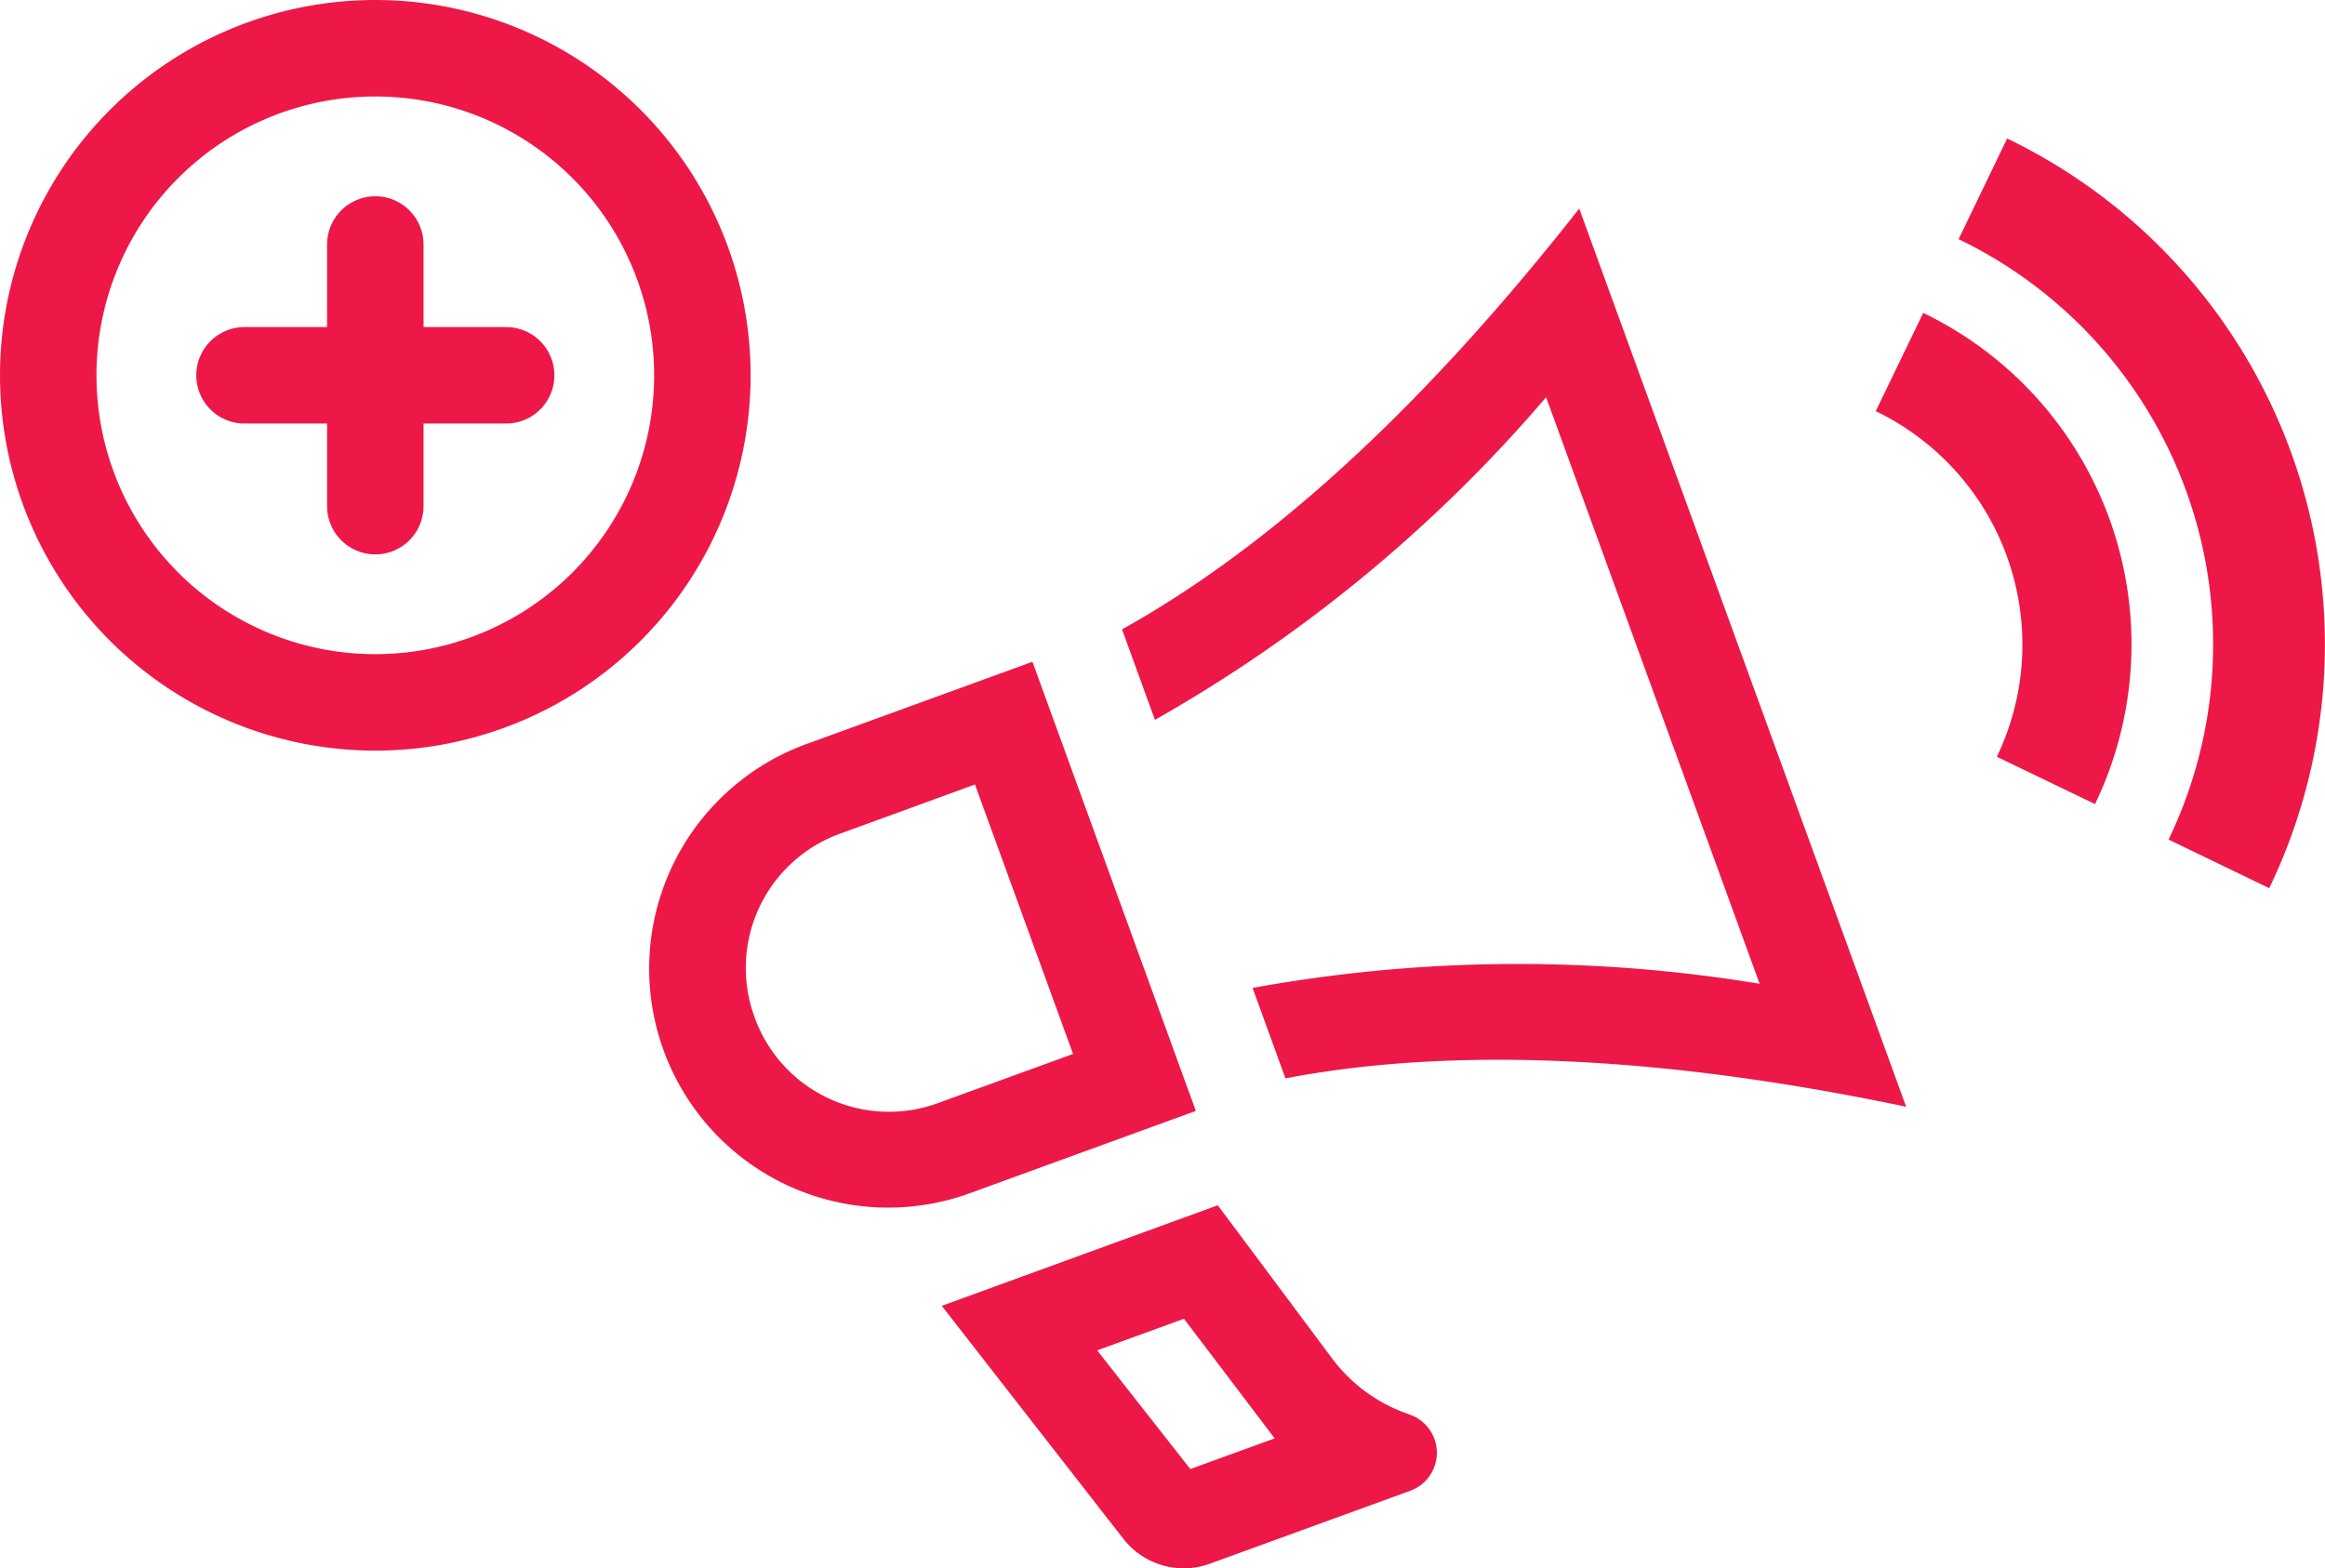 <svg xmlns="http://www.w3.org/2000/svg" width="60.252" height="40.639" viewBox="0 0 60.252 40.639"><defs><style>.a{fill:#ed1847;}.b{fill:none;stroke:#ed1847;stroke-linecap:round;stroke-linejoin:round;stroke-width:2.5px;}</style></defs><g transform="translate(-516.069 -93.694)"><path class="a" d="M151.753,228.191a6.714,6.714,0,0,1,3.139,8.956l2.544,1.226a9.533,9.533,0,0,0-4.452-12.728Zm2.148-4.457a11.656,11.656,0,0,1,5.441,15.559l2.609,1.259a14.553,14.553,0,0,0-6.792-19.427Zm-19.767,22.591L129.9,234.686l-5.858,2.132a6.193,6.193,0,0,0,4.237,11.639ZM122.7,243.9a3.7,3.7,0,0,1,2.182-4.748l3.528-1.286,2.542,6.983-3.53,1.284A3.7,3.7,0,0,1,122.7,243.9Zm21.369-20.96,8.473,23.277c-6.907-1.45-12.187-1.483-16.086-.736l-.852-2.343a38.438,38.438,0,0,1,13.14-.108l-5.533-15.2a37.891,37.891,0,0,1-10.137,8.361l-.853-2.345C135.647,231.938,139.6,228.631,144.073,222.937Zm-4.435,31.238a4.159,4.159,0,0,1-1.971-1.441l-2.96-3.967-7.153,2.606,4.707,6.039a1.985,1.985,0,0,0,2.24.644l5.193-1.89a1.048,1.048,0,0,0-.014-1.975Zm-5.643,1.428-2.414-3.076,2.249-.819,2.351,3.1Z" transform="translate(412.925 -123.842)"/><g transform="translate(517.319 94.944)"><path class="b" d="M19.952,11.476A8.476,8.476,0,1,1,11.476,3a8.476,8.476,0,0,1,8.476,8.476Z" transform="translate(-3 -3)"/><path class="b" d="M18,12v6.781" transform="translate(-9.524 -6.914)"/><path class="b" d="M12,18h6.781" transform="translate(-6.914 -9.524)"/></g></g></svg>